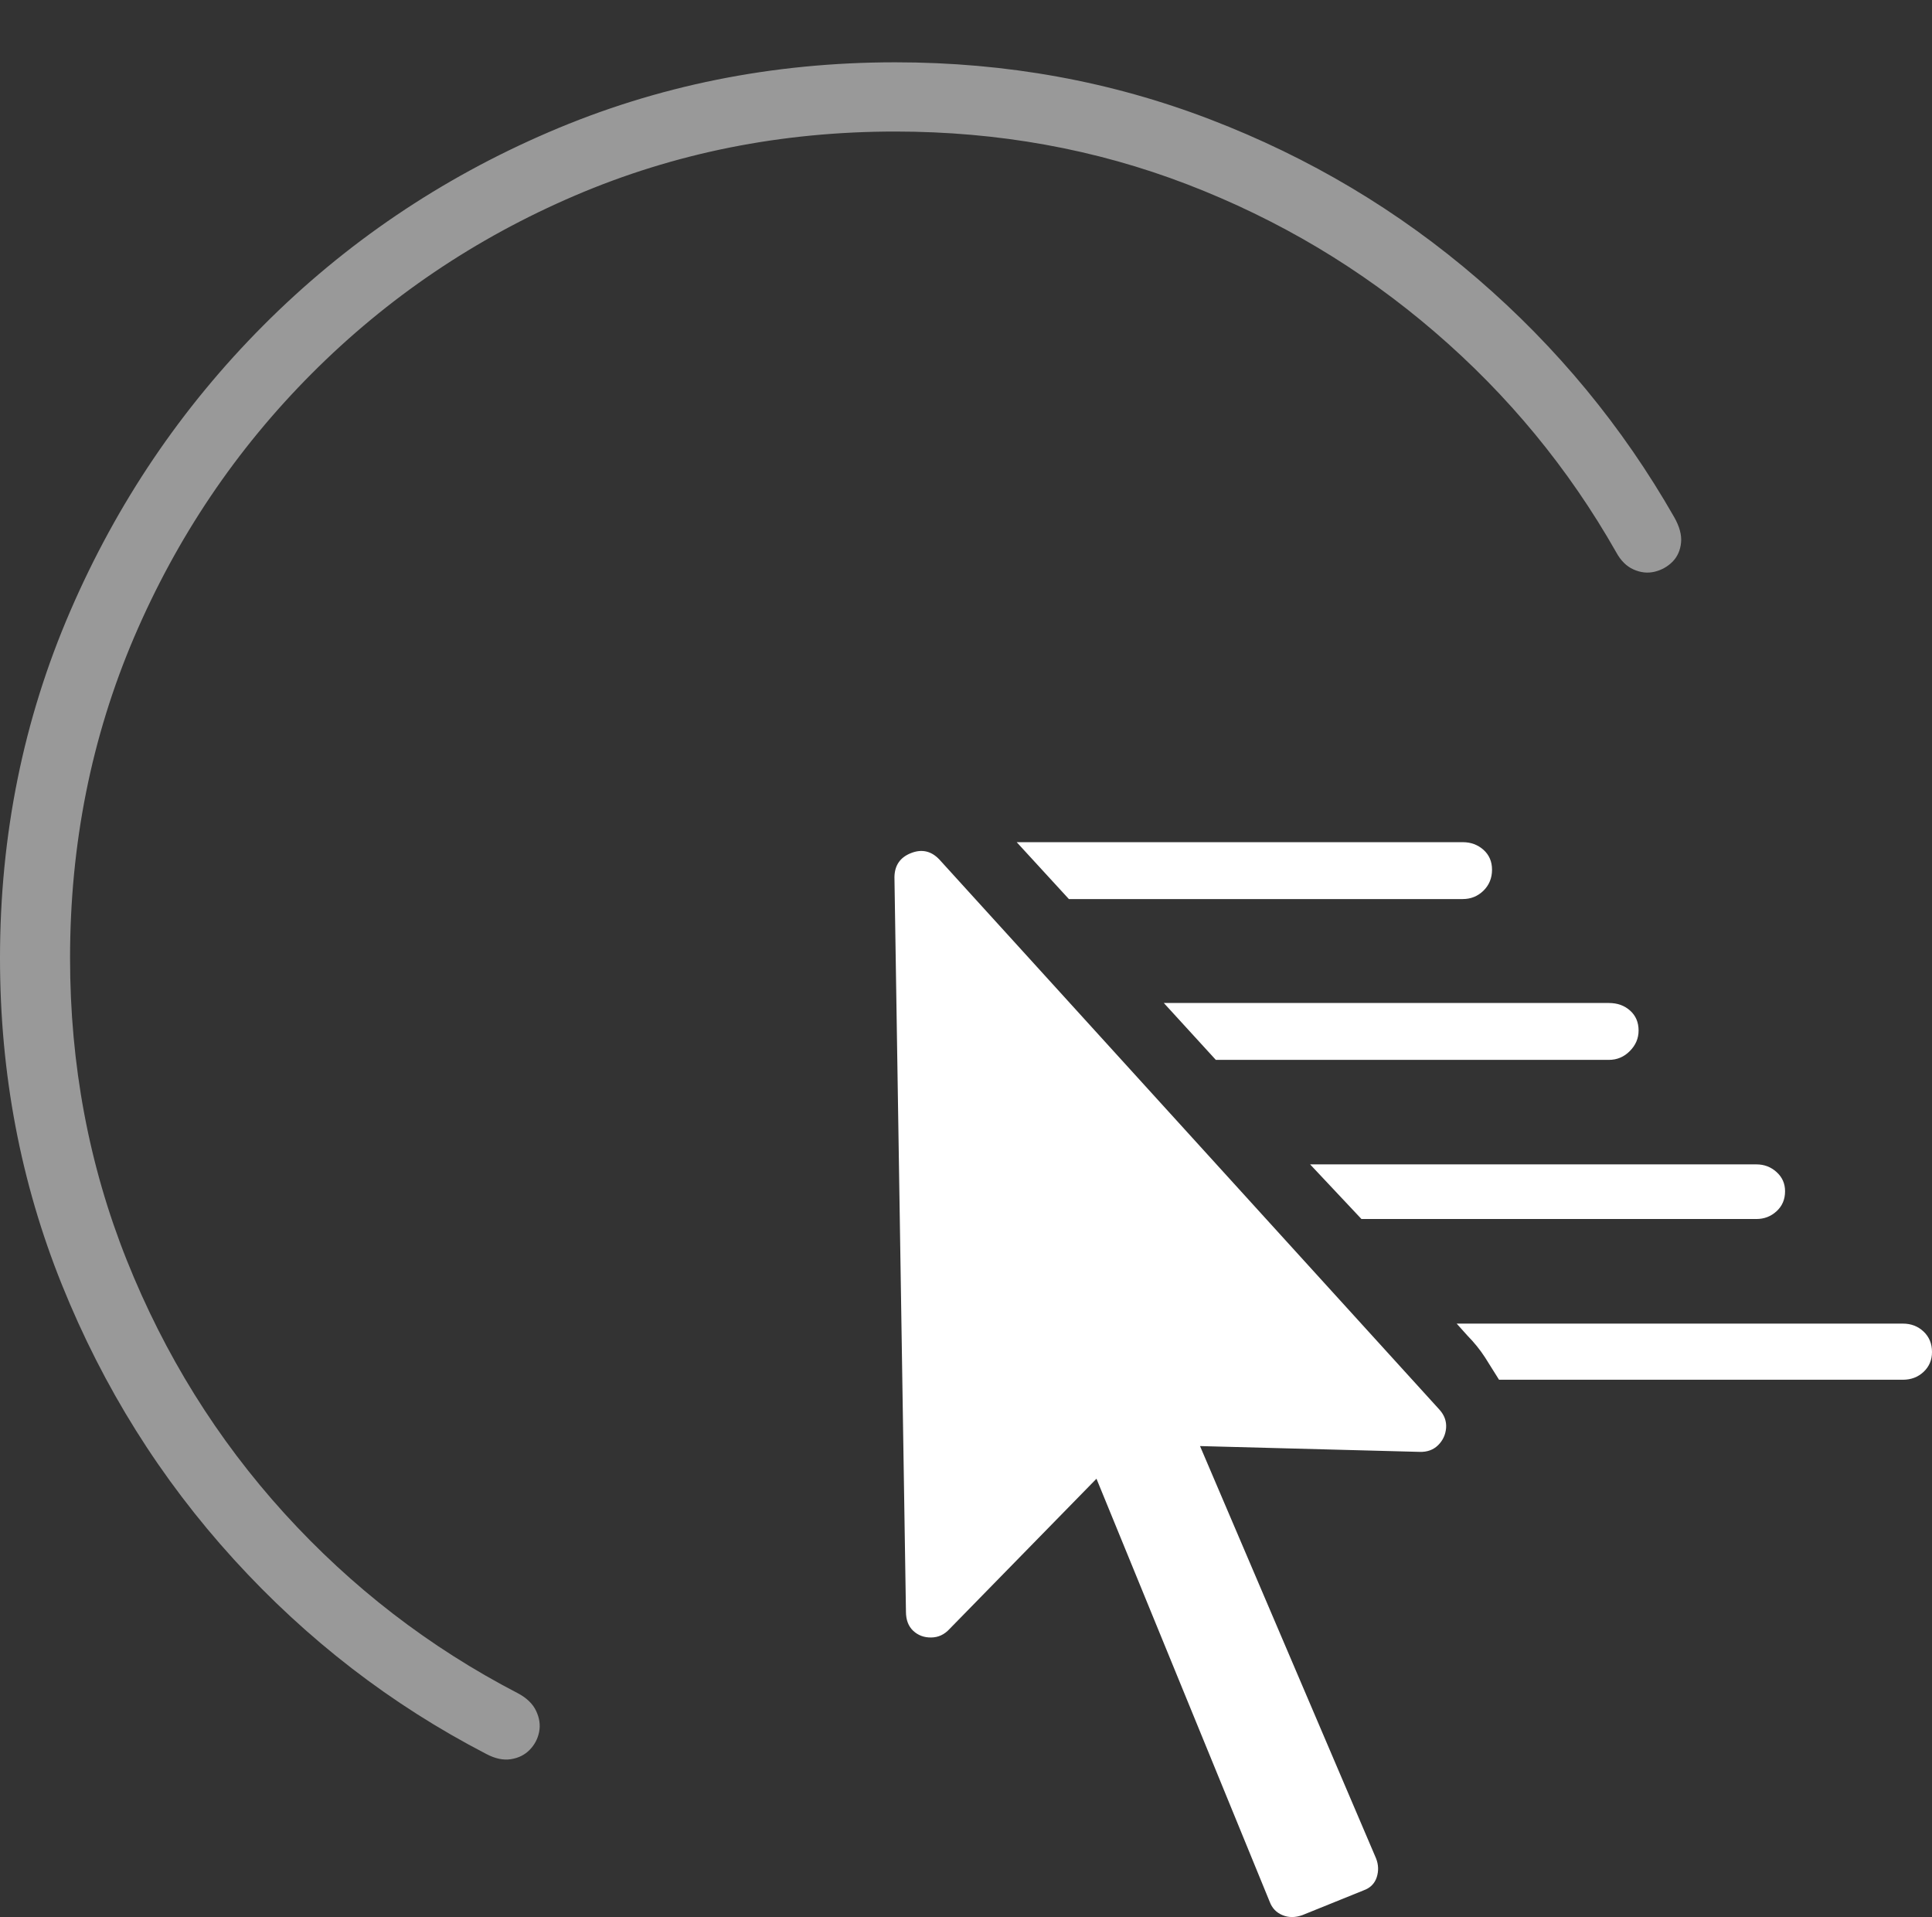 <?xml version="1.0" encoding="UTF-8"?>
<!--Generator: Apple Native CoreSVG 175-->
<!DOCTYPE svg
PUBLIC "-//W3C//DTD SVG 1.1//EN"
       "http://www.w3.org/Graphics/SVG/1.1/DTD/svg11.dtd">
<svg version="1.1" xmlns="http://www.w3.org/2000/svg" xmlns:xlink="http://www.w3.org/1999/xlink" width="20.656" height="20.491">
 <rect width="100%" height="100%" fill="#333333" stroke="none"/>
 <g>
  <rect height="20.491" opacity="0" width="20.656" x="0" y="0"/>
  <path d="M9.572 0.666Q7.601 0.666 5.866 1.413Q4.131 2.159 2.815 3.479Q1.499 4.8 0.75 6.535Q0 8.27 0 10.241Q0 12.092 0.663 13.735Q1.325 15.378 2.5 16.668Q3.675 17.959 5.199 18.748Q5.34 18.823 5.462 18.804Q5.584 18.785 5.663 18.704Q5.742 18.623 5.764 18.513Q5.786 18.402 5.732 18.288Q5.678 18.173 5.533 18.097Q4.12 17.364 3.04 16.176Q1.961 14.987 1.355 13.469Q0.749 11.951 0.749 10.241Q0.749 8.414 1.434 6.811Q2.12 5.209 3.333 3.993Q4.547 2.776 6.146 2.091Q7.745 1.406 9.572 1.406Q11.223 1.406 12.692 1.97Q14.162 2.535 15.339 3.548Q16.517 4.56 17.279 5.902Q17.352 6.037 17.465 6.087Q17.579 6.138 17.691 6.111Q17.802 6.084 17.882 6.004Q17.961 5.923 17.973 5.8Q17.985 5.676 17.898 5.525Q17.071 4.078 15.8 2.982Q14.53 1.887 12.94 1.277Q11.351 0.666 9.572 0.666Z" fill="rgba(255,255,255,0.5)"/>
  <path d="M11.428 9.61L15.639 9.61Q15.769 9.61 15.861 9.52Q15.952 9.43 15.952 9.296Q15.952 9.166 15.861 9.084Q15.769 9.002 15.639 9.002L10.87 9.002ZM12.999 11.329L17.201 11.329Q17.332 11.329 17.425 11.235Q17.519 11.141 17.519 11.015Q17.519 10.884 17.429 10.803Q17.339 10.721 17.201 10.721L12.443 10.721ZM14.556 13.03L18.778 13.03Q18.904 13.03 18.994 12.947Q19.085 12.864 19.085 12.733Q19.085 12.61 18.994 12.528Q18.904 12.446 18.778 12.446L14.007 12.446ZM16.027 14.748L20.345 14.748Q20.476 14.748 20.566 14.664Q20.656 14.579 20.656 14.452Q20.656 14.318 20.566 14.233Q20.476 14.148 20.345 14.148L15.574 14.148L15.687 14.274Q15.798 14.387 15.877 14.509Q15.955 14.632 16.027 14.748ZM9.686 17.227Q9.686 17.359 9.764 17.432Q9.843 17.505 9.956 17.503Q10.069 17.502 10.151 17.413L11.723 15.806L13.575 20.328Q13.613 20.43 13.712 20.471Q13.811 20.512 13.926 20.47L14.579 20.206Q14.685 20.168 14.719 20.067Q14.752 19.965 14.712 19.864L12.83 15.457L15.178 15.519Q15.298 15.523 15.375 15.448Q15.452 15.372 15.461 15.264Q15.469 15.156 15.391 15.069L10.043 9.187Q9.913 9.05 9.739 9.119Q9.565 9.188 9.563 9.377Z" fill="#ffffff"/>
 </g>
</svg>
